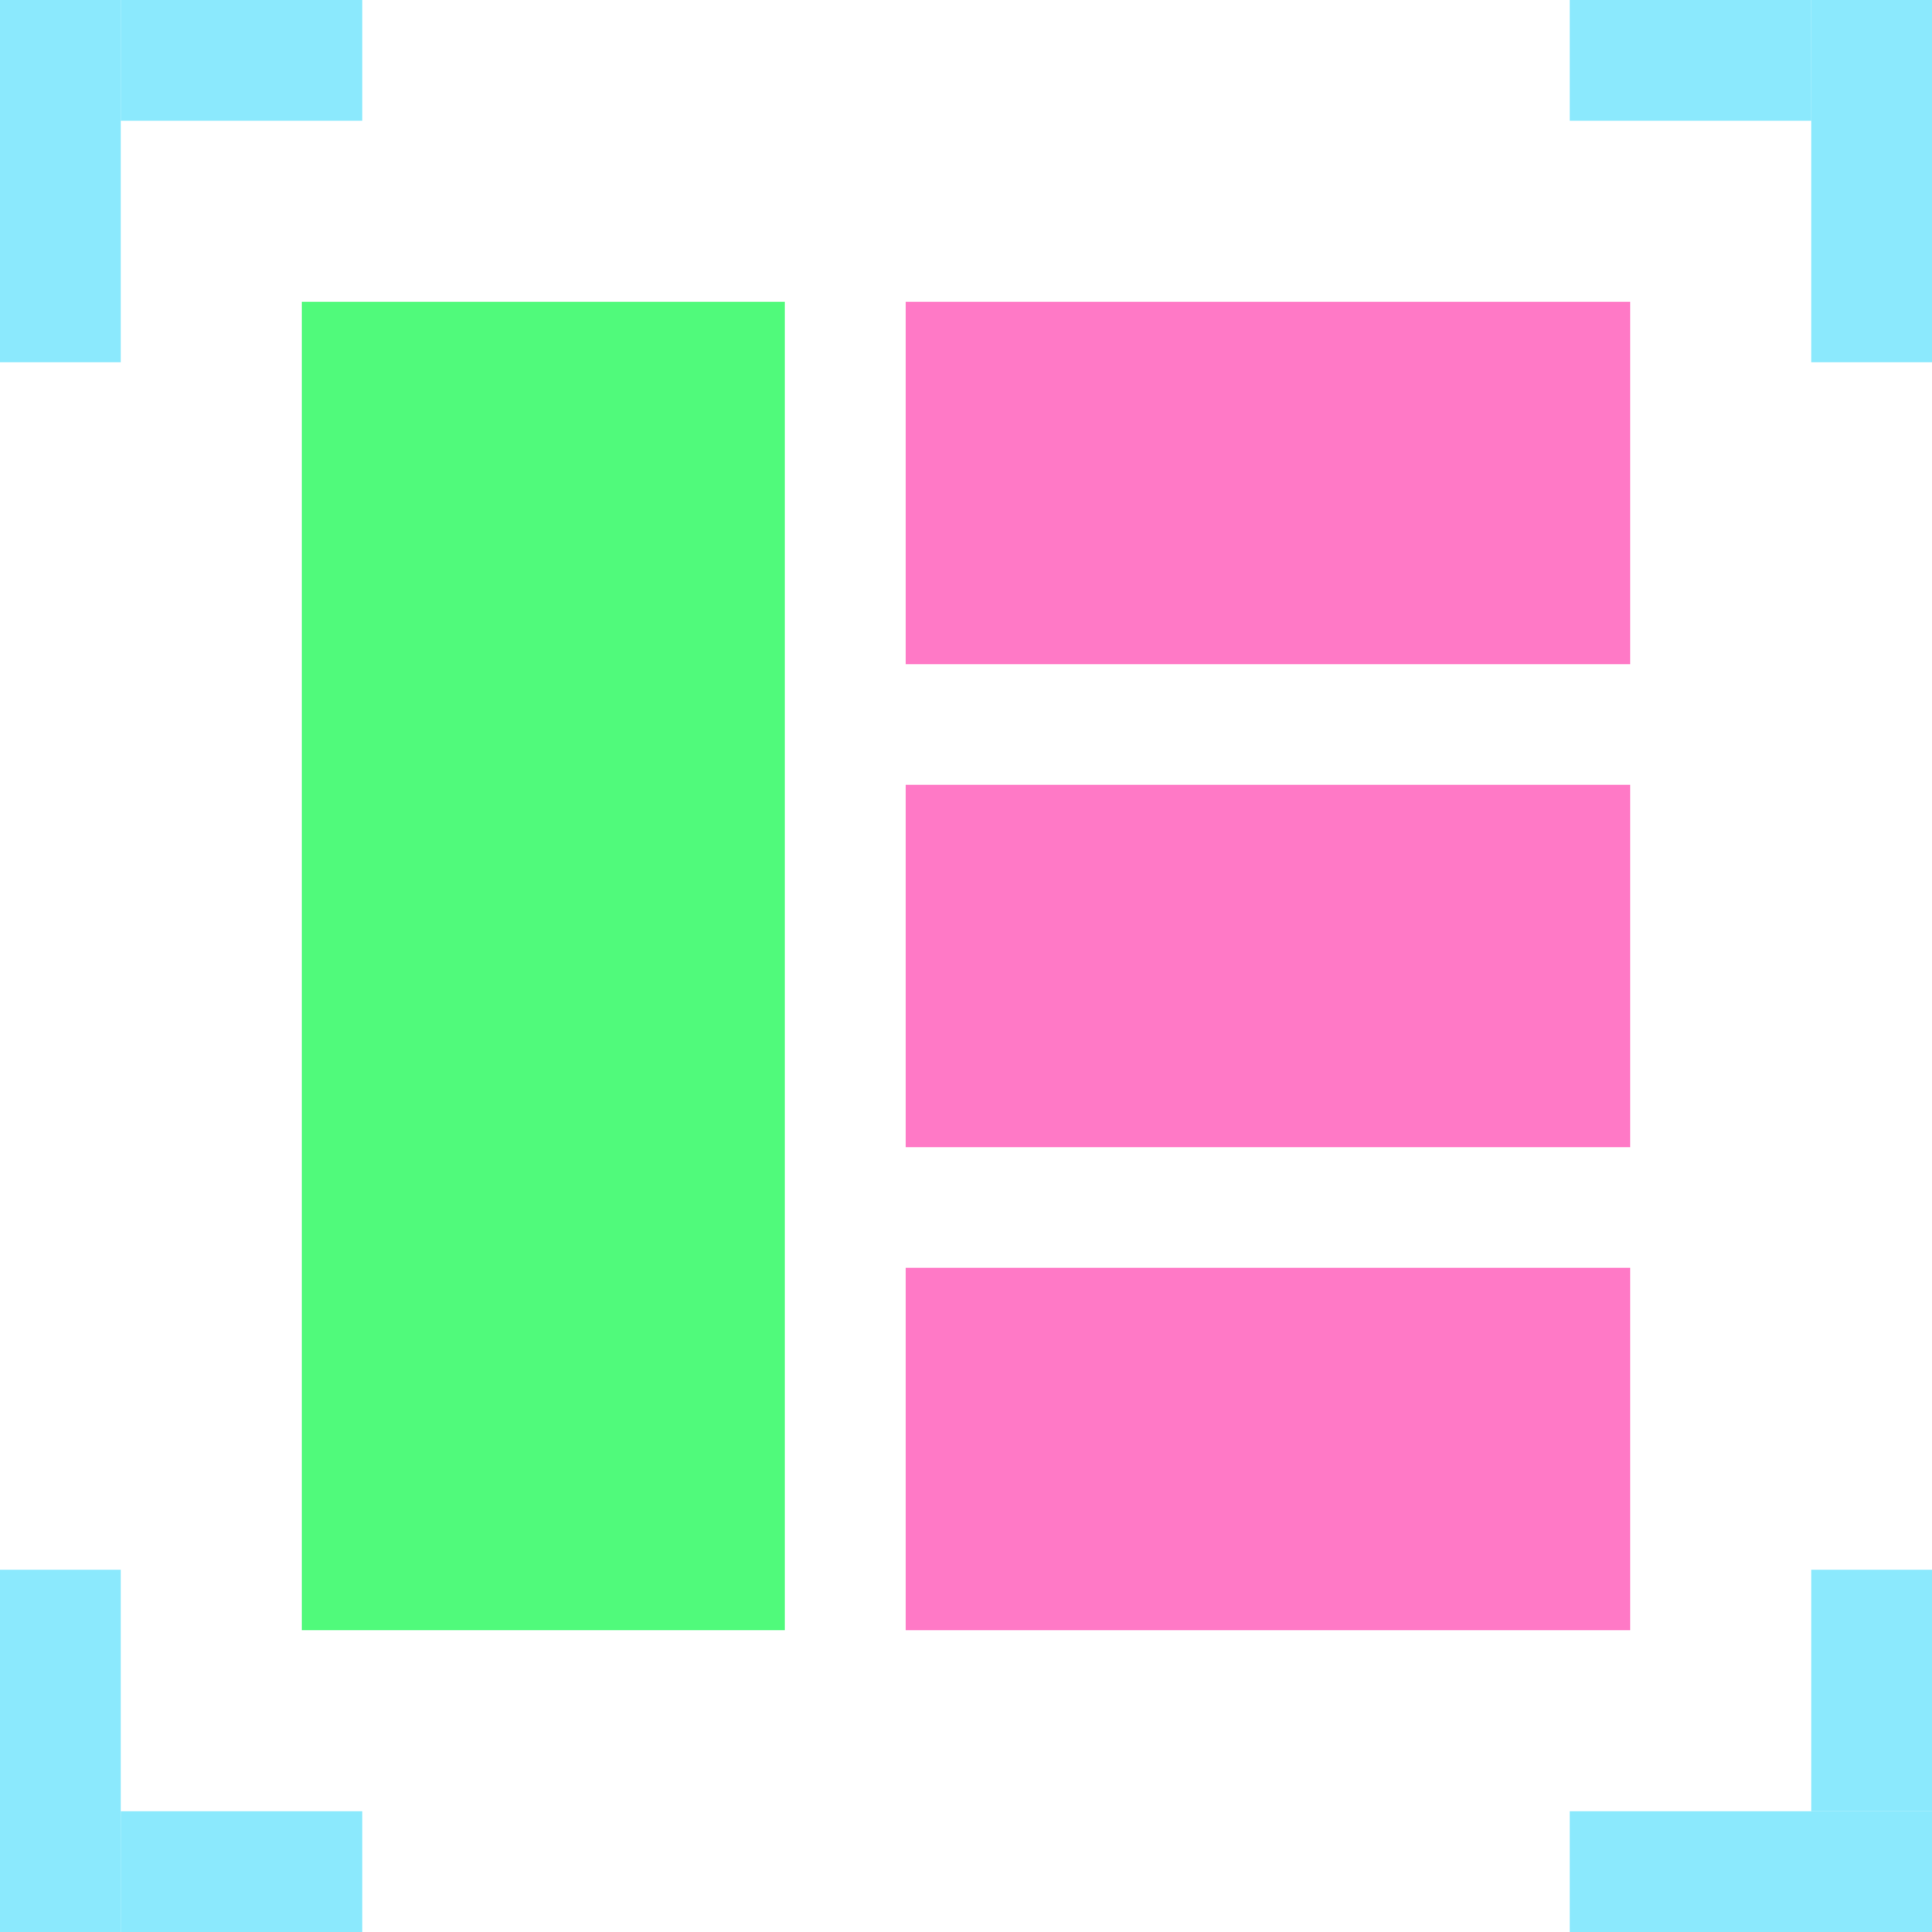 <?xml version="1.0" encoding="UTF-8" standalone="no"?>
<!-- Created with Inkscape (http://www.inkscape.org/) -->

<svg
   width="512"
   height="512"
   viewBox="0 0 135.467 135.467"
   version="1.1"
   id="svg5"
   inkscape:version="1.2 (dc2aeda, 2022-05-15)"
   sodipodi:docname="tileright.svg"
   xmlns:inkscape="http://www.inkscape.org/namespaces/inkscape"
   xmlns:sodipodi="http://sodipodi.sourceforge.net/DTD/sodipodi-0.dtd"
   xmlns="http://www.w3.org/2000/svg"
   xmlns:svg="http://www.w3.org/2000/svg">
  <sodipodi:namedview
     id="namedview7"
     pagecolor="#282a36"
     bordercolor="#ff79c6"
     borderopacity="1"
     inkscape:showpageshadow="0"
     inkscape:pageopacity="0"
     inkscape:pagecheckerboard="0"
     inkscape:deskcolor="#282a36"
     inkscape:document-units="px"
     showgrid="true"
     showborder="false"
     inkscape:zoom="1.4846889"
     inkscape:cx="202.73607"
     inkscape:cy="264.36515"
     inkscape:window-width="1914"
     inkscape:window-height="1018"
     inkscape:window-x="0"
     inkscape:window-y="30"
     inkscape:window-maximized="1"
     inkscape:current-layer="layer1">
    <inkscape:grid
       type="xygrid"
       id="grid129"
       color="#737373"
       opacity="0.149"
       empspacing="0"
       spacingx="8.467"
       spacingy="8.467"
       originx="8.467"
       originy="-33.867" />
  </sodipodi:namedview>
  <defs
     id="defs2" />
  <g
     inkscape:label="Layer 1"
     inkscape:groupmode="layer"
     id="layer1"
     transform="translate(8.467,-33.867)">
    <g
       id="g976"
       style="fill:#8be9fd">
      <rect
         style="fill:#8be9fd;stroke:none;stroke-width:2.117"
         id="rect853"
         width="8.467"
         height="25.4"
         x="-8.467"
         y="33.867" />
      <rect
         style="fill:#8be9fd;stroke:none;stroke-width:2.117"
         id="rect907"
         width="16.933"
         height="8.467"
         x="-1.4465266e-07"
         y="33.867" />
      <rect
         style="fill:#8be9fd;stroke:none;stroke-width:2.117"
         id="rect909"
         width="8.467"
         height="25.4"
         x="-8.467"
         y="143.933" />
      <rect
         style="fill:#8be9fd;stroke:none;stroke-width:2.117"
         id="rect911"
         width="16.933"
         height="8.467"
         x="-1.4465266e-07"
         y="160.867" />
      <rect
         style="fill:#8be9fd;stroke:none;stroke-width:2.117"
         id="rect913"
         width="25.4"
         height="8.467"
         x="101.6"
         y="160.867" />
      <rect
         style="fill:#8be9fd;stroke:none;stroke-width:2.117"
         id="rect915"
         width="8.467"
         height="16.933"
         x="118.533"
         y="143.933" />
      <rect
         style="fill:#8be9fd;stroke:none;stroke-width:2.117"
         id="rect917"
         width="8.467"
         height="25.4"
         x="118.533"
         y="33.867" />
      <rect
         style="fill:#8be9fd;stroke:none;stroke-width:2.117"
         id="rect919"
         width="16.933"
         height="8.467"
         x="101.6"
         y="33.867" />
    </g>
    <rect
       style="fill:#50fa7b;stroke:none;stroke-width:2.563"
       id="rect921"
       width="33.867"
       height="93.133"
       x="12.7"
       y="55.033" />
    <rect
       style="fill:#ff79c6;stroke:none;stroke-width:2.117"
       id="rect923"
       width="50.8"
       height="25.4"
       x="55.033"
       y="55.033" />
    <rect
       style="fill:#ff79c6;stroke:none;stroke-width:2.117"
       id="rect925"
       width="50.8"
       height="25.4"
       x="55.033"
       y="122.767" />
    <rect
       style="fill:#ff79c6;stroke:none;stroke-width:2.117"
       id="rect927"
       width="50.8"
       height="25.4"
       x="55.033"
       y="88.9" />
  </g>
</svg>
